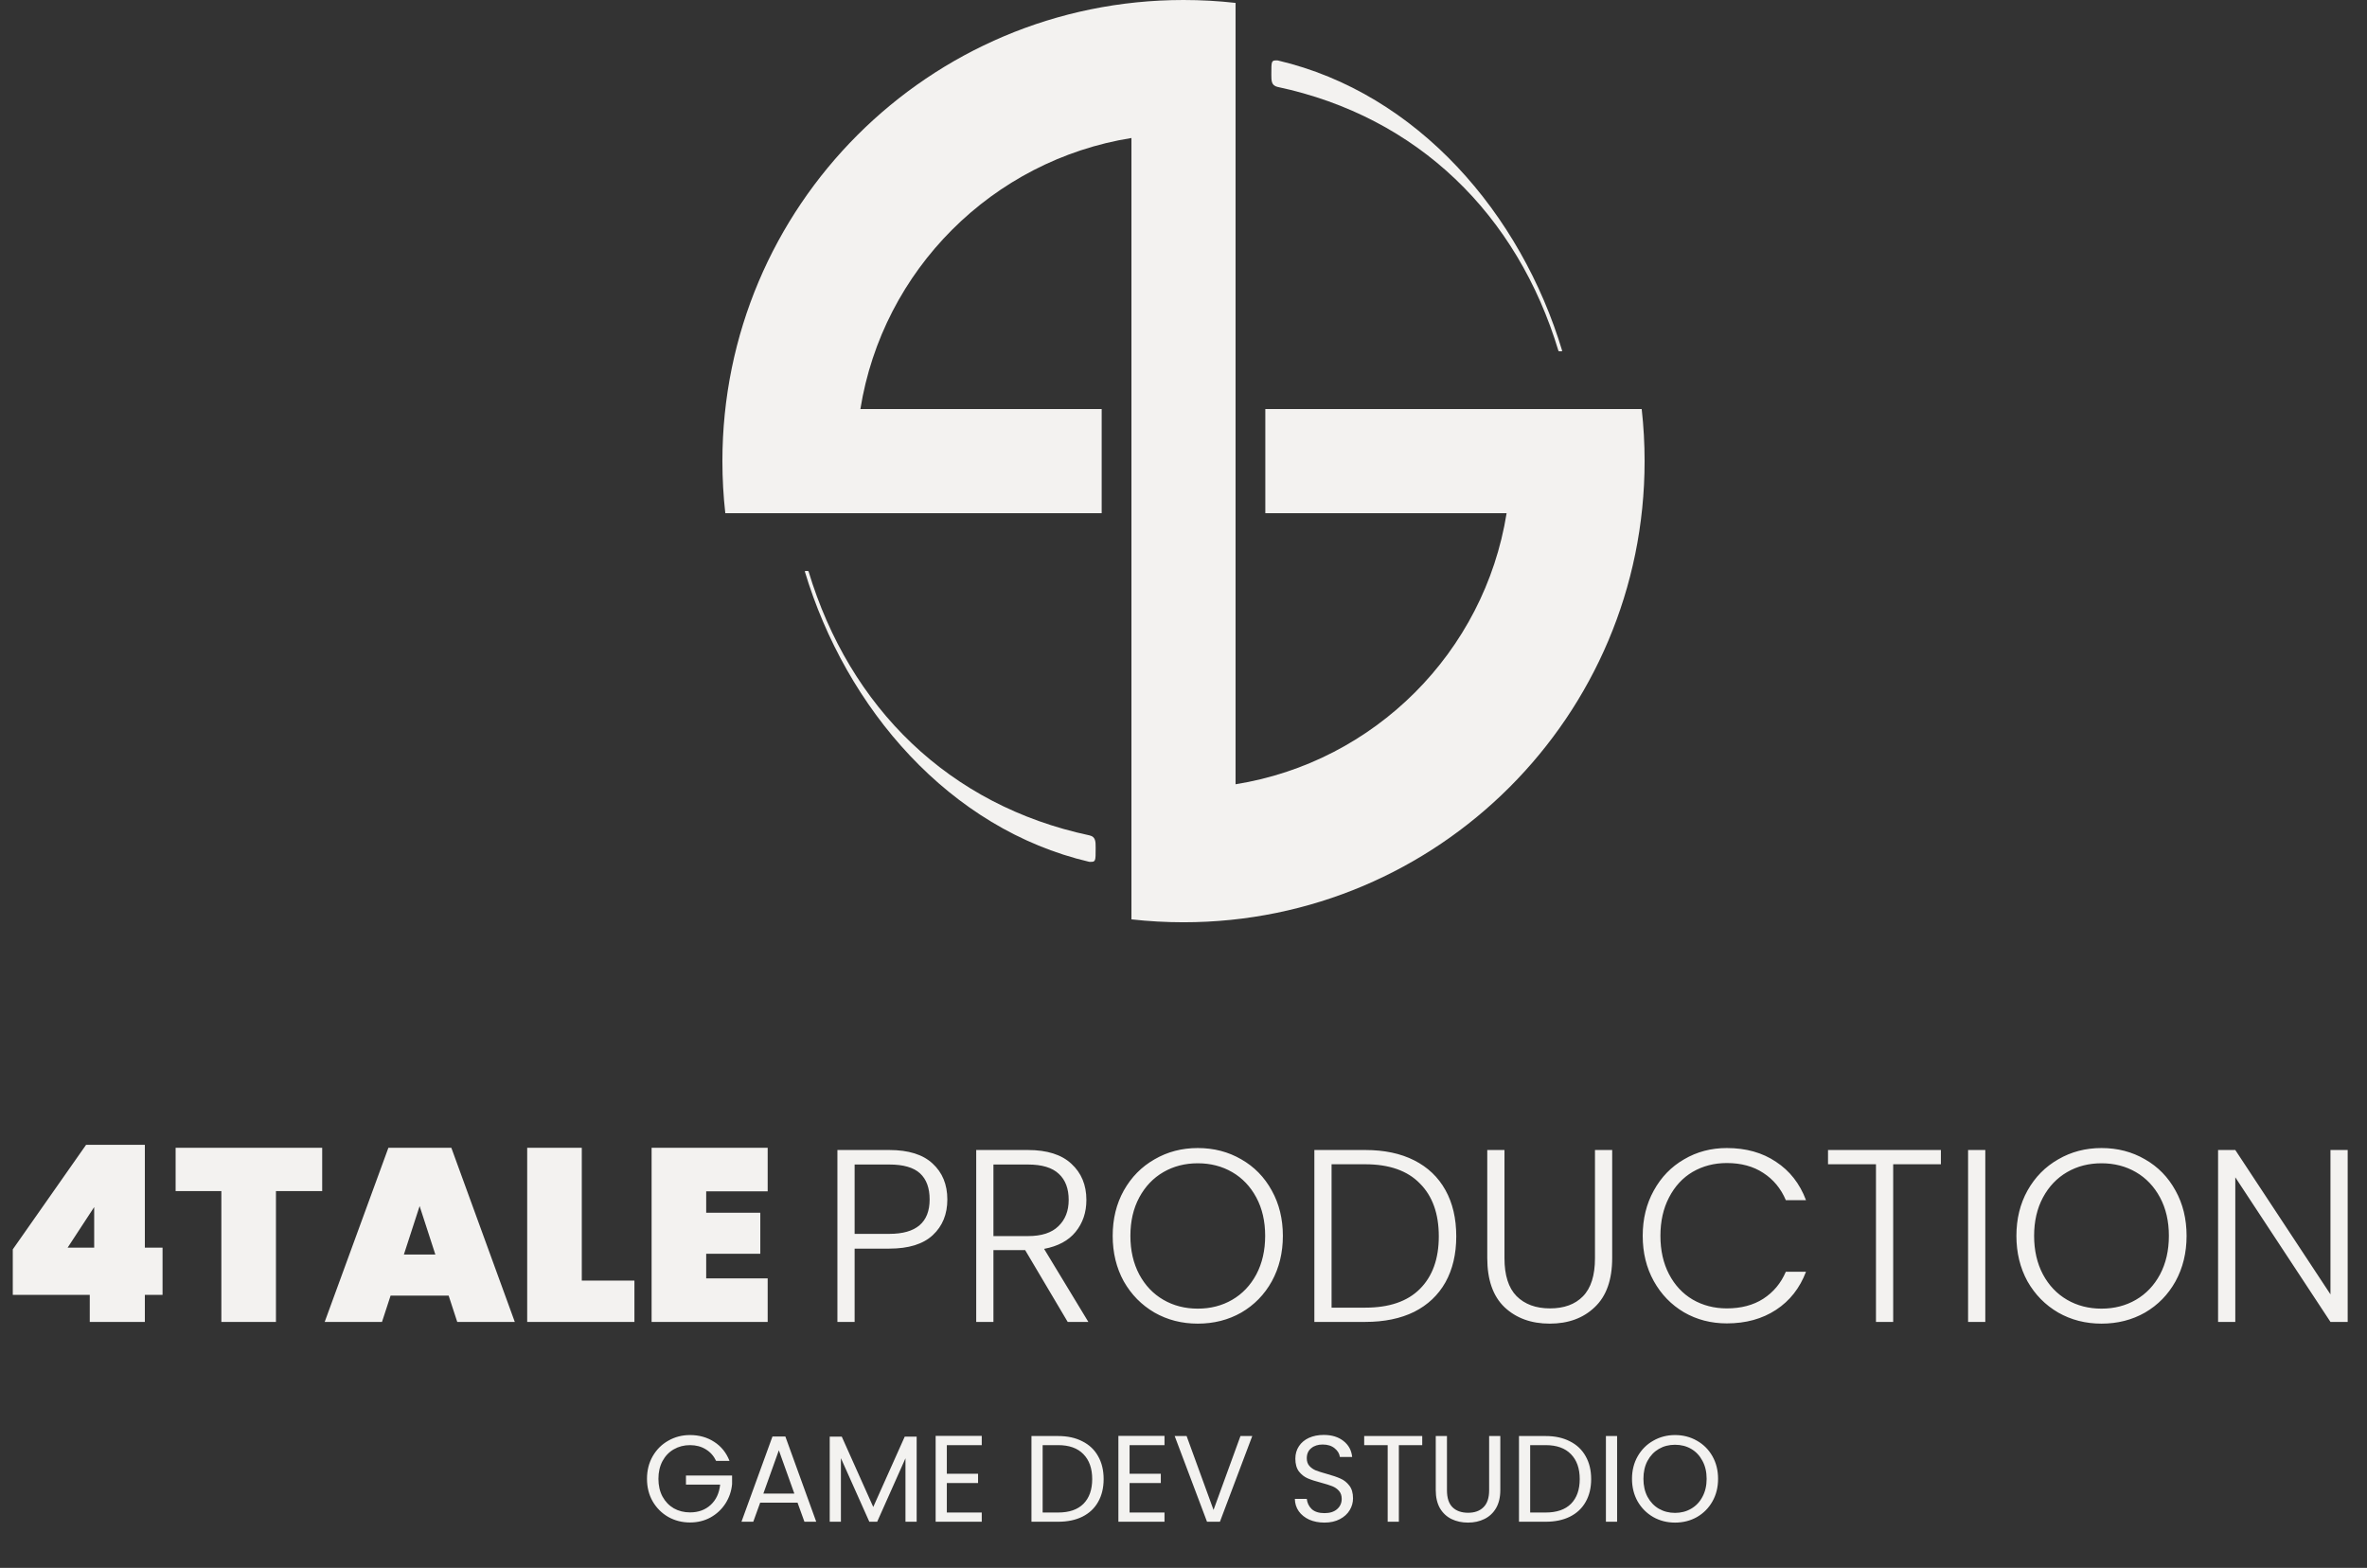 <svg width="154" height="102" viewBox="0 0 154 102" fill="none" xmlns="http://www.w3.org/2000/svg">
<rect x="0" y="0" width="154" height="102" fill="#333333" stroke="none"/>
<path d="M52.601 37.16C52.601 37.16 52.486 37.121 52.357 37.16C55.042 46.097 61.773 53.935 70.857 56.065C70.875 56.069 70.895 56.071 70.914 56.071C71.285 56.071 71.285 56.049 71.285 55.165C71.285 54.743 71.285 54.44 70.885 54.347C61.746 52.404 55.277 46.043 52.601 37.16Z" fill="#F3F2F0"/>
<path d="M101.399 22.84C101.399 22.84 101.514 22.879 101.643 22.84C98.958 13.903 92.227 6.065 83.143 3.935C83.125 3.931 83.105 3.929 83.086 3.929C82.715 3.929 82.715 3.951 82.715 4.835C82.715 5.257 82.715 5.56 83.115 5.653C92.254 7.596 98.723 13.957 101.399 22.84Z" fill="#F3F2F0"/>
<path d="M47 30C47 13.431 60.431 0 77 0C78.145 0 79.275 0.064 80.387 0.189V51.022C89.433 49.576 96.576 42.433 98.022 33.387H82.323V26.613L106.811 26.613C106.936 27.725 107 28.855 107 30C107 46.569 93.569 60 77 60C75.855 60 74.725 59.936 73.613 59.811V8.978C64.567 10.424 57.424 17.567 55.978 26.613L71.677 26.613V33.387H47.189C47.064 32.275 47 31.145 47 30Z" fill="#F3F2F0"/>
<path d="M0.832 84.24V81.28L5.6 74.48H9.424V81.168H10.576V84.24H9.424V86H5.84V84.24H0.832ZM6.128 78.528L4.4 81.168H6.128V78.528ZM20.962 74.672V77.488H17.954V86H14.402V77.488H11.426V74.672H20.962ZM29.189 84.288H25.413L24.853 86H21.125L25.269 74.672H29.365L33.493 86H29.749L29.189 84.288ZM28.325 81.616L27.301 78.464L26.277 81.616H28.325ZM37.852 83.312H41.276V86H34.3V74.672H37.852V83.312ZM45.946 77.504V78.896H49.466V81.568H45.946V83.168H49.946V86H42.394V74.672H49.946V77.504H45.946ZM61.635 78.032C61.635 78.992 61.321 79.765 60.691 80.352C60.062 80.939 59.118 81.232 57.859 81.232H55.603V86H54.483V74.816H57.859C59.107 74.816 60.046 75.109 60.675 75.696C61.315 76.283 61.635 77.061 61.635 78.032ZM57.859 80.272C59.608 80.272 60.483 79.525 60.483 78.032C60.483 77.285 60.275 76.72 59.859 76.336C59.443 75.952 58.776 75.76 57.859 75.76H55.603V80.272H57.859ZM69.466 86L66.698 81.328H64.634V86H63.514V74.816H66.874C68.122 74.816 69.066 75.115 69.706 75.712C70.357 76.309 70.682 77.093 70.682 78.064C70.682 78.875 70.448 79.568 69.978 80.144C69.52 80.709 68.837 81.077 67.93 81.248L70.81 86H69.466ZM64.634 80.416H66.89C67.765 80.416 68.421 80.203 68.858 79.776C69.306 79.349 69.53 78.779 69.53 78.064C69.53 77.328 69.317 76.763 68.89 76.368C68.464 75.963 67.792 75.76 66.874 75.76H64.634V80.416ZM77.929 86.112C76.894 86.112 75.956 85.872 75.113 85.392C74.27 84.901 73.604 84.224 73.113 83.36C72.633 82.485 72.393 81.499 72.393 80.4C72.393 79.301 72.633 78.32 73.113 77.456C73.604 76.581 74.27 75.904 75.113 75.424C75.956 74.933 76.894 74.688 77.929 74.688C78.974 74.688 79.918 74.933 80.761 75.424C81.604 75.904 82.265 76.581 82.745 77.456C83.225 78.32 83.465 79.301 83.465 80.4C83.465 81.499 83.225 82.485 82.745 83.36C82.265 84.224 81.604 84.901 80.761 85.392C79.918 85.872 78.974 86.112 77.929 86.112ZM77.929 85.136C78.761 85.136 79.508 84.944 80.169 84.56C80.83 84.176 81.353 83.627 81.737 82.912C82.121 82.187 82.313 81.349 82.313 80.4C82.313 79.451 82.121 78.619 81.737 77.904C81.353 77.189 80.83 76.64 80.169 76.256C79.508 75.872 78.761 75.68 77.929 75.68C77.097 75.68 76.35 75.872 75.689 76.256C75.028 76.64 74.505 77.189 74.121 77.904C73.737 78.619 73.545 79.451 73.545 80.4C73.545 81.349 73.737 82.187 74.121 82.912C74.505 83.627 75.028 84.176 75.689 84.56C76.35 84.944 77.097 85.136 77.929 85.136ZM88.826 74.816C90.064 74.816 91.125 75.04 92.01 75.488C92.896 75.936 93.573 76.581 94.042 77.424C94.512 78.267 94.746 79.269 94.746 80.432C94.746 81.584 94.512 82.581 94.042 83.424C93.573 84.256 92.896 84.896 92.01 85.344C91.125 85.781 90.064 86 88.826 86H85.514V74.816H88.826ZM88.826 85.072C90.384 85.072 91.568 84.667 92.378 83.856C93.2 83.035 93.61 81.893 93.61 80.432C93.61 78.96 93.2 77.813 92.378 76.992C91.568 76.16 90.384 75.744 88.826 75.744H86.634V85.072H88.826ZM97.883 74.816V81.856C97.883 82.965 98.145 83.787 98.667 84.32C99.201 84.853 99.926 85.12 100.843 85.12C101.761 85.12 102.475 84.859 102.987 84.336C103.51 83.803 103.771 82.976 103.771 81.856V74.816H104.891V81.84C104.891 83.259 104.513 84.325 103.755 85.04C103.009 85.755 102.033 86.112 100.827 86.112C99.622 86.112 98.641 85.755 97.883 85.04C97.137 84.325 96.763 83.259 96.763 81.84V74.816H97.883ZM106.877 80.4C106.877 79.301 107.117 78.32 107.597 77.456C108.077 76.581 108.733 75.904 109.565 75.424C110.397 74.933 111.325 74.688 112.349 74.688C113.597 74.688 114.664 74.987 115.549 75.584C116.445 76.171 117.096 77.003 117.501 78.08H116.189C115.869 77.323 115.379 76.731 114.717 76.304C114.067 75.877 113.277 75.664 112.349 75.664C111.528 75.664 110.787 75.856 110.125 76.24C109.475 76.624 108.963 77.179 108.589 77.904C108.216 78.619 108.029 79.451 108.029 80.4C108.029 81.349 108.216 82.181 108.589 82.896C108.963 83.611 109.475 84.16 110.125 84.544C110.787 84.928 111.528 85.12 112.349 85.12C113.277 85.12 114.067 84.912 114.717 84.496C115.379 84.069 115.869 83.483 116.189 82.736H117.501C117.096 83.803 116.445 84.629 115.549 85.216C114.653 85.803 113.587 86.096 112.349 86.096C111.325 86.096 110.397 85.856 109.565 85.376C108.733 84.885 108.077 84.208 107.597 83.344C107.117 82.48 106.877 81.499 106.877 80.4ZM126.277 74.816V75.744H123.173V86H122.053V75.744H118.933V74.816H126.277ZM129.166 74.816V86H128.046V74.816H129.166ZM136.726 86.112C135.691 86.112 134.753 85.872 133.91 85.392C133.067 84.901 132.401 84.224 131.91 83.36C131.43 82.485 131.19 81.499 131.19 80.4C131.19 79.301 131.43 78.32 131.91 77.456C132.401 76.581 133.067 75.904 133.91 75.424C134.753 74.933 135.691 74.688 136.726 74.688C137.771 74.688 138.715 74.933 139.558 75.424C140.401 75.904 141.062 76.581 141.542 77.456C142.022 78.32 142.262 79.301 142.262 80.4C142.262 81.499 142.022 82.485 141.542 83.36C141.062 84.224 140.401 84.901 139.558 85.392C138.715 85.872 137.771 86.112 136.726 86.112ZM136.726 85.136C137.558 85.136 138.305 84.944 138.966 84.56C139.627 84.176 140.15 83.627 140.534 82.912C140.918 82.187 141.11 81.349 141.11 80.4C141.11 79.451 140.918 78.619 140.534 77.904C140.15 77.189 139.627 76.64 138.966 76.256C138.305 75.872 137.558 75.68 136.726 75.68C135.894 75.68 135.147 75.872 134.486 76.256C133.825 76.64 133.302 77.189 132.918 77.904C132.534 78.619 132.342 79.451 132.342 80.4C132.342 81.349 132.534 82.187 132.918 82.912C133.302 83.627 133.825 84.176 134.486 84.56C135.147 84.944 135.894 85.136 136.726 85.136ZM152.743 86H151.623L145.431 76.592V86H144.311V74.816H145.431L151.623 84.208V74.816H152.743V86Z" fill="#F3F2F0"/>
<path d="M46.59 95.04C46.435 94.715 46.211 94.464 45.918 94.288C45.625 94.107 45.283 94.016 44.894 94.016C44.505 94.016 44.153 94.107 43.838 94.288C43.529 94.464 43.283 94.72 43.102 95.056C42.926 95.387 42.838 95.771 42.838 96.208C42.838 96.645 42.926 97.029 43.102 97.36C43.283 97.691 43.529 97.947 43.838 98.128C44.153 98.304 44.505 98.392 44.894 98.392C45.438 98.392 45.886 98.229 46.238 97.904C46.59 97.579 46.795 97.139 46.854 96.584H44.63V95.992H47.63V96.552C47.587 97.011 47.443 97.432 47.198 97.816C46.953 98.195 46.63 98.496 46.23 98.72C45.83 98.939 45.385 99.048 44.894 99.048C44.377 99.048 43.905 98.928 43.478 98.688C43.051 98.443 42.713 98.104 42.462 97.672C42.217 97.24 42.094 96.752 42.094 96.208C42.094 95.664 42.217 95.176 42.462 94.744C42.713 94.307 43.051 93.968 43.478 93.728C43.905 93.483 44.377 93.36 44.894 93.36C45.486 93.36 46.009 93.507 46.462 93.8C46.921 94.093 47.254 94.507 47.462 95.04H46.59ZM51.889 97.76H49.457L49.009 99H48.241L50.257 93.456H51.097L53.105 99H52.337L51.889 97.76ZM51.681 97.168L50.673 94.352L49.665 97.168H51.681ZM59.639 93.464V99H58.911V94.872L57.071 99H56.559L54.711 94.864V99H53.983V93.464H54.767L56.815 98.04L58.863 93.464H59.639ZM61.602 94.016V95.88H63.634V96.48H61.602V98.4H63.874V99H60.874V93.416H63.874V94.016H61.602ZM68.844 93.424C69.452 93.424 69.978 93.539 70.42 93.768C70.868 93.992 71.21 94.315 71.444 94.736C71.684 95.157 71.804 95.653 71.804 96.224C71.804 96.795 71.684 97.291 71.444 97.712C71.21 98.128 70.868 98.448 70.42 98.672C69.978 98.891 69.452 99 68.844 99H67.108V93.424H68.844ZM68.844 98.4C69.564 98.4 70.114 98.211 70.492 97.832C70.871 97.448 71.06 96.912 71.06 96.224C71.06 95.531 70.868 94.989 70.484 94.6C70.106 94.211 69.559 94.016 68.844 94.016H67.836V98.4H68.844ZM73.492 94.016V95.88H75.524V96.48H73.492V98.4H75.764V99H72.764V93.416H75.764V94.016H73.492ZM81.474 93.424L79.37 99H78.53L76.426 93.424H77.202L78.954 98.232L80.706 93.424H81.474ZM86.173 99.056C85.805 99.056 85.474 98.992 85.181 98.864C84.893 98.731 84.666 98.549 84.501 98.32C84.336 98.085 84.25 97.816 84.245 97.512H85.021C85.048 97.773 85.154 97.995 85.341 98.176C85.533 98.352 85.81 98.44 86.173 98.44C86.52 98.44 86.792 98.355 86.989 98.184C87.192 98.008 87.293 97.784 87.293 97.512C87.293 97.299 87.234 97.125 87.117 96.992C87 96.859 86.853 96.757 86.677 96.688C86.501 96.619 86.264 96.544 85.965 96.464C85.597 96.368 85.301 96.272 85.077 96.176C84.858 96.08 84.669 95.931 84.509 95.728C84.354 95.52 84.277 95.243 84.277 94.896C84.277 94.592 84.354 94.323 84.509 94.088C84.664 93.853 84.88 93.672 85.157 93.544C85.44 93.416 85.762 93.352 86.125 93.352C86.648 93.352 87.074 93.483 87.405 93.744C87.741 94.005 87.93 94.352 87.973 94.784H87.173C87.146 94.571 87.034 94.384 86.837 94.224C86.64 94.059 86.378 93.976 86.053 93.976C85.749 93.976 85.501 94.056 85.309 94.216C85.117 94.371 85.021 94.589 85.021 94.872C85.021 95.075 85.077 95.24 85.189 95.368C85.306 95.496 85.448 95.595 85.613 95.664C85.784 95.728 86.021 95.803 86.325 95.888C86.693 95.989 86.989 96.091 87.213 96.192C87.437 96.288 87.629 96.44 87.789 96.648C87.949 96.851 88.029 97.128 88.029 97.48C88.029 97.752 87.957 98.008 87.813 98.248C87.669 98.488 87.456 98.683 87.173 98.832C86.89 98.981 86.557 99.056 86.173 99.056ZM92.532 93.424V94.016H91.012V99H90.284V94.016H88.756V93.424H92.532ZM94.141 93.424V96.952C94.141 97.448 94.26 97.816 94.501 98.056C94.746 98.296 95.085 98.416 95.516 98.416C95.943 98.416 96.276 98.296 96.516 98.056C96.762 97.816 96.885 97.448 96.885 96.952V93.424H97.612V96.944C97.612 97.408 97.519 97.8 97.332 98.12C97.146 98.435 96.892 98.669 96.573 98.824C96.258 98.979 95.903 99.056 95.508 99.056C95.114 99.056 94.757 98.979 94.436 98.824C94.122 98.669 93.871 98.435 93.684 98.12C93.503 97.8 93.412 97.408 93.412 96.944V93.424H94.141ZM100.563 93.424C101.171 93.424 101.696 93.539 102.139 93.768C102.587 93.992 102.928 94.315 103.163 94.736C103.403 95.157 103.523 95.653 103.523 96.224C103.523 96.795 103.403 97.291 103.163 97.712C102.928 98.128 102.587 98.448 102.139 98.672C101.696 98.891 101.171 99 100.563 99H98.827V93.424H100.563ZM100.563 98.4C101.283 98.4 101.832 98.211 102.211 97.832C102.59 97.448 102.779 96.912 102.779 96.224C102.779 95.531 102.587 94.989 102.203 94.6C101.824 94.211 101.278 94.016 100.563 94.016H99.555V98.4H100.563ZM105.211 93.424V99H104.483V93.424H105.211ZM108.98 99.056C108.463 99.056 107.991 98.936 107.564 98.696C107.137 98.451 106.799 98.112 106.548 97.68C106.303 97.243 106.18 96.752 106.18 96.208C106.18 95.664 106.303 95.176 106.548 94.744C106.799 94.307 107.137 93.968 107.564 93.728C107.991 93.483 108.463 93.36 108.98 93.36C109.503 93.36 109.977 93.483 110.404 93.728C110.831 93.968 111.167 94.304 111.412 94.736C111.657 95.168 111.78 95.659 111.78 96.208C111.78 96.757 111.657 97.248 111.412 97.68C111.167 98.112 110.831 98.451 110.404 98.696C109.977 98.936 109.503 99.056 108.98 99.056ZM108.98 98.424C109.369 98.424 109.719 98.333 110.028 98.152C110.343 97.971 110.588 97.712 110.764 97.376C110.945 97.04 111.036 96.651 111.036 96.208C111.036 95.76 110.945 95.371 110.764 95.04C110.588 94.704 110.345 94.445 110.036 94.264C109.727 94.083 109.375 93.992 108.98 93.992C108.585 93.992 108.233 94.083 107.924 94.264C107.615 94.445 107.369 94.704 107.188 95.04C107.012 95.371 106.924 95.76 106.924 96.208C106.924 96.651 107.012 97.04 107.188 97.376C107.369 97.712 107.615 97.971 107.924 98.152C108.239 98.333 108.591 98.424 108.98 98.424Z" fill="#F3F2F0"/>
</svg>
